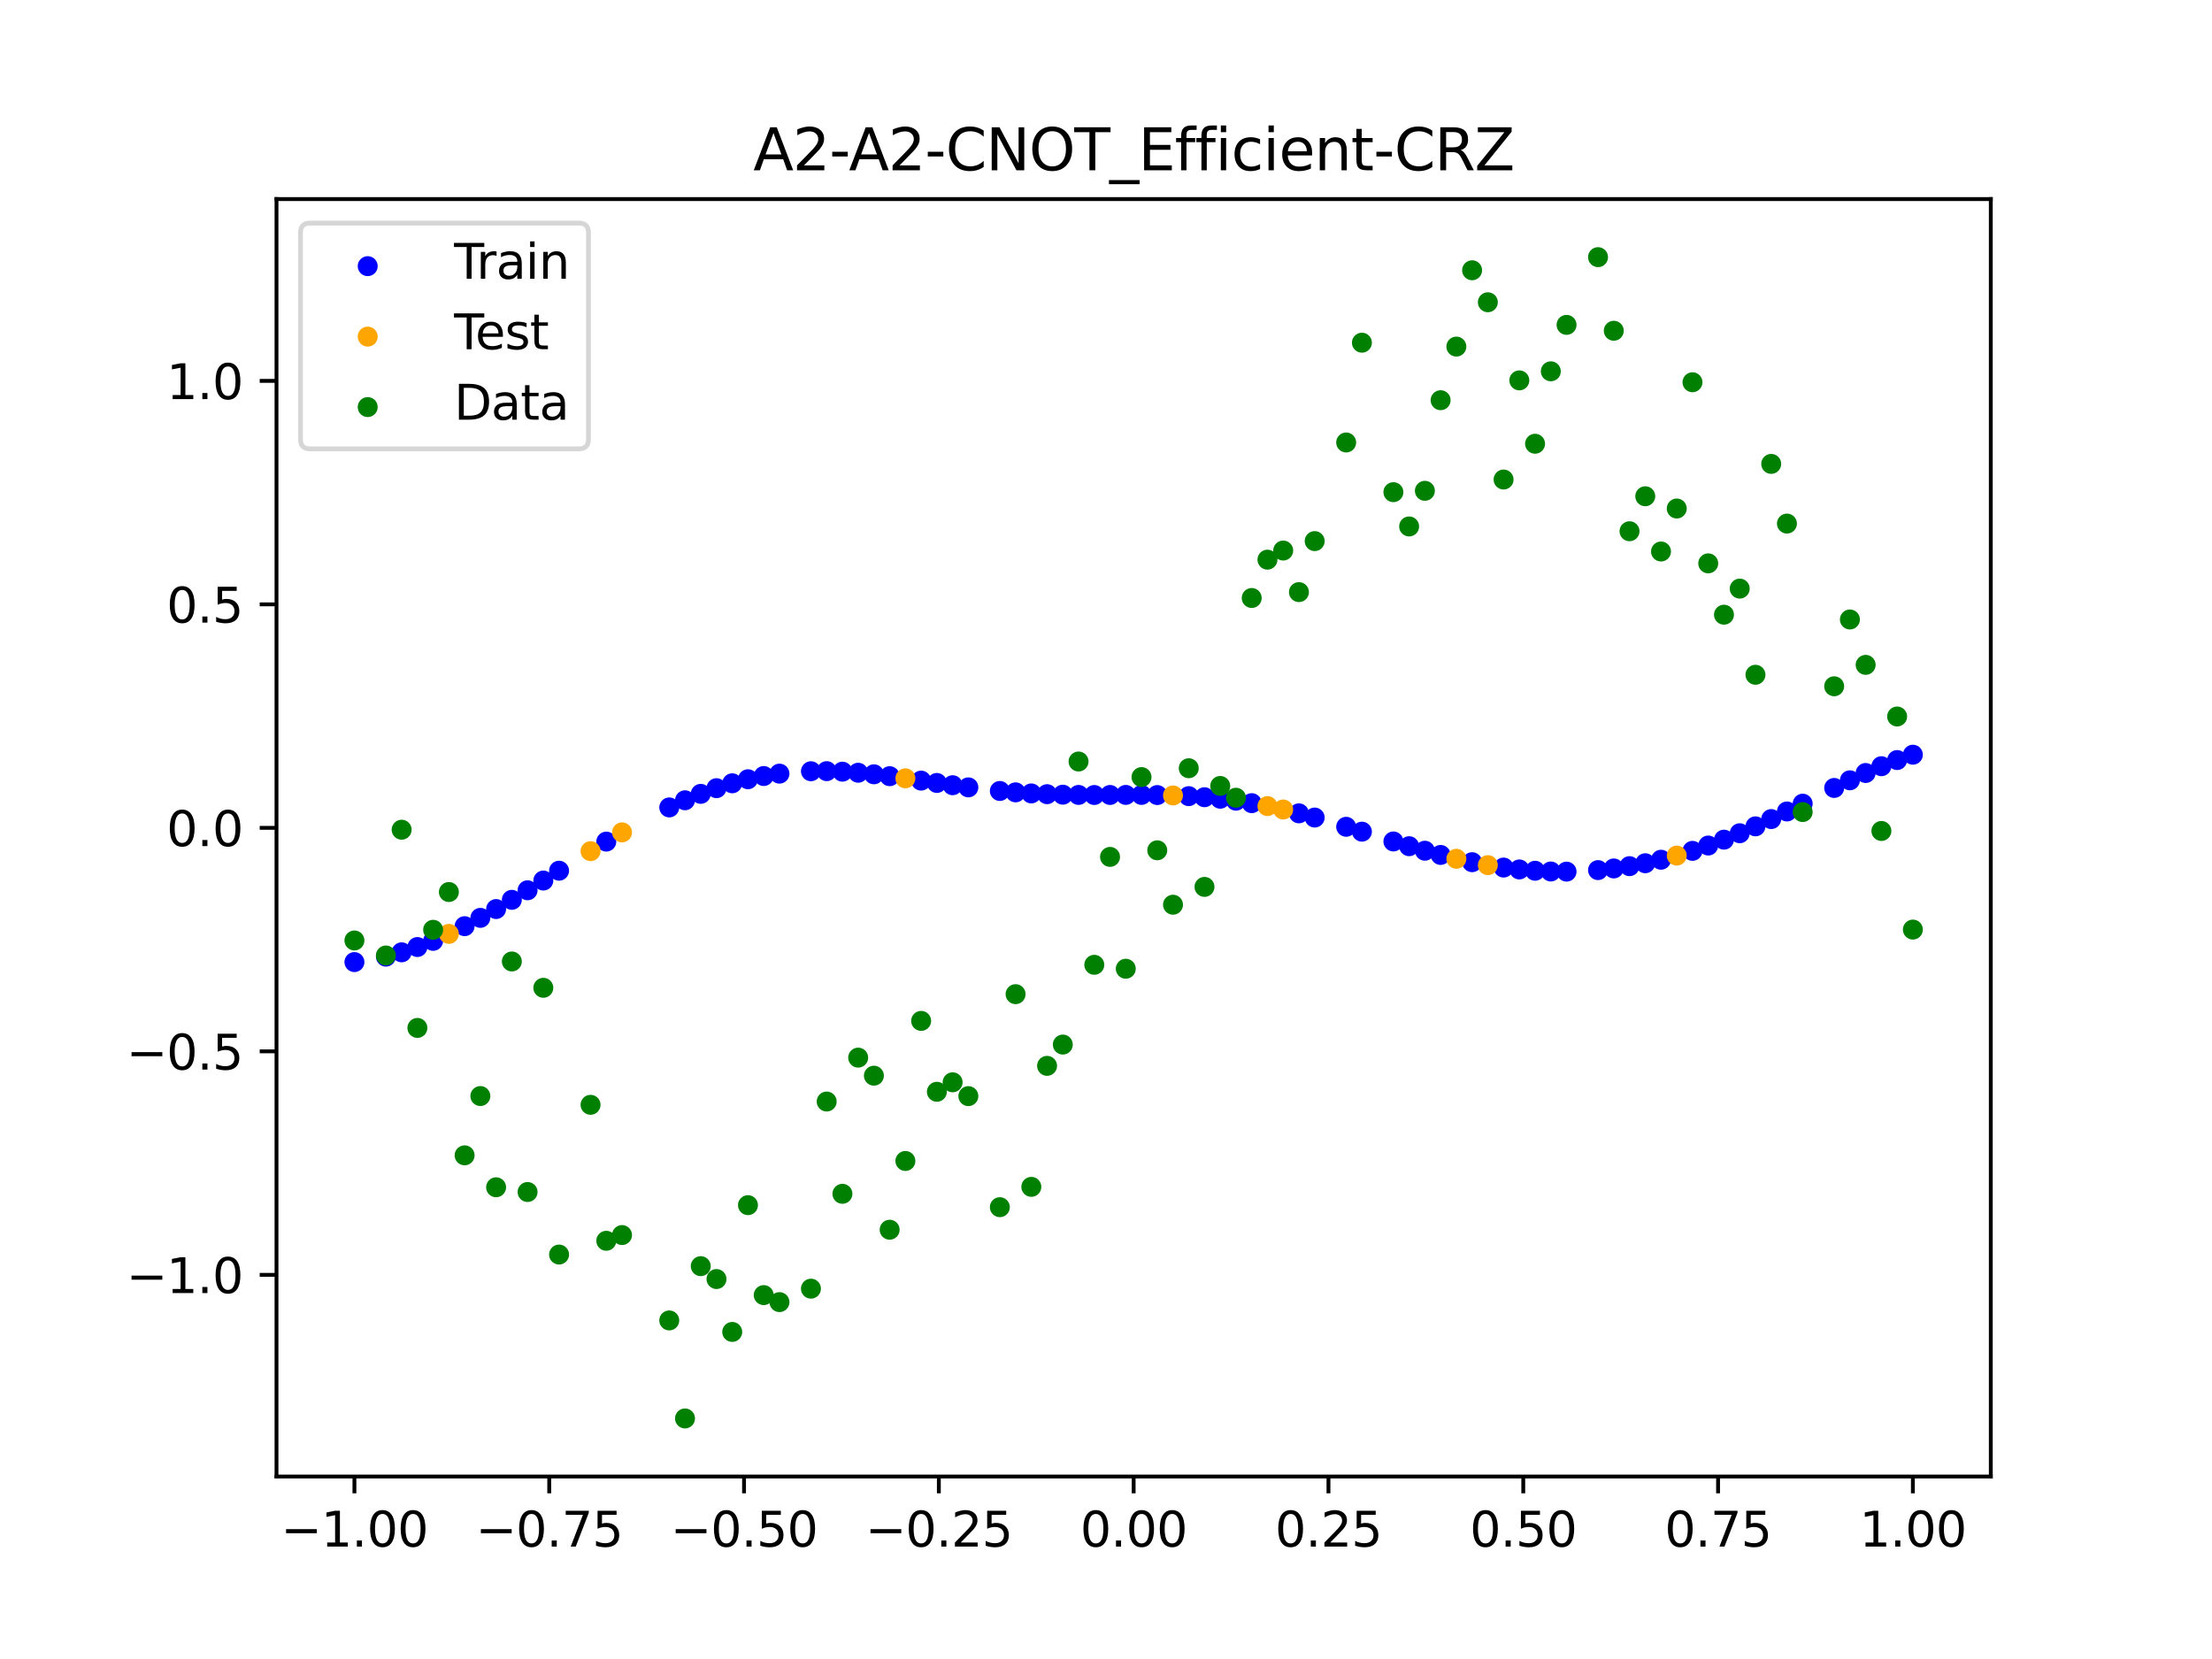 <?xml version="1.0" encoding="utf-8" standalone="no"?>
<!DOCTYPE svg PUBLIC "-//W3C//DTD SVG 1.1//EN"
  "http://www.w3.org/Graphics/SVG/1.1/DTD/svg11.dtd">
<svg xmlns:xlink="http://www.w3.org/1999/xlink" width="460.8pt" height="345.6pt" viewBox="0 0 460.8 345.6" xmlns="http://www.w3.org/2000/svg" version="1.1">
 <defs>
  <style type="text/css">*{stroke-linejoin: round; stroke-linecap: butt}</style>
 </defs>
 <g id="figure_1">
  <g id="patch_1">
   <path d="M 0 345.6 
L 460.8 345.6 
L 460.8 0 
L 0 0 
z
" style="fill: #ffffff"/>
  </g>
  <g id="axes_1">
   <g id="patch_2">
    <path d="M 57.6 307.584 
L 414.72 307.584 
L 414.72 41.472 
L 57.6 41.472 
z
" style="fill: #ffffff"/>
   </g>
   <g id="PathCollection_1">
    <defs>
     <path id="m80f5b56206" d="M 0 1.581 
C 0.419 1.581 0.822 1.415 1.118 1.118 
C 1.415 0.822 1.581 0.419 1.581 0 
C 1.581 -0.419 1.415 -0.822 1.118 -1.118 
C 0.822 -1.415 0.419 -1.581 0 -1.581 
C -0.419 -1.581 -0.822 -1.415 -1.118 -1.118 
C -1.415 -0.822 -1.581 -0.419 -1.581 0 
C -1.581 0.419 -1.415 0.822 -1.118 1.118 
C -0.822 1.415 -0.419 1.581 0 1.581 
z
" style="stroke: #0000ff"/>
    </defs>
    <g clip-path="url(#p251b20e7b2)">
     <use xlink:href="#m80f5b56206" x="178.772" y="160.979" style="fill: #0000ff; stroke: #0000ff"/>
     <use xlink:href="#m80f5b56206" x="234.52" y="165.594" style="fill: #0000ff; stroke: #0000ff"/>
     <use xlink:href="#m80f5b56206" x="142.699" y="166.714" style="fill: #0000ff; stroke: #0000ff"/>
     <use xlink:href="#m80f5b56206" x="336.18" y="180.912" style="fill: #0000ff; stroke: #0000ff"/>
     <use xlink:href="#m80f5b56206" x="198.448" y="163.577" style="fill: #0000ff; stroke: #0000ff"/>
     <use xlink:href="#m80f5b56206" x="80.391" y="199.283" style="fill: #0000ff; stroke: #0000ff"/>
     <use xlink:href="#m80f5b56206" x="382.091" y="164.145" style="fill: #0000ff; stroke: #0000ff"/>
     <use xlink:href="#m80f5b56206" x="391.929" y="159.615" style="fill: #0000ff; stroke: #0000ff"/>
     <use xlink:href="#m80f5b56206" x="106.626" y="187.449" style="fill: #0000ff; stroke: #0000ff"/>
     <use xlink:href="#m80f5b56206" x="300.107" y="178.099" style="fill: #0000ff; stroke: #0000ff"/>
     <use xlink:href="#m80f5b56206" x="159.096" y="161.661" style="fill: #0000ff; stroke: #0000ff"/>
     <use xlink:href="#m80f5b56206" x="368.973" y="170.628" style="fill: #0000ff; stroke: #0000ff"/>
     <use xlink:href="#m80f5b56206" x="319.783" y="181.395" style="fill: #0000ff; stroke: #0000ff"/>
     <use xlink:href="#m80f5b56206" x="113.185" y="183.434" style="fill: #0000ff; stroke: #0000ff"/>
     <use xlink:href="#m80f5b56206" x="398.487" y="157.219" style="fill: #0000ff; stroke: #0000ff"/>
     <use xlink:href="#m80f5b56206" x="155.816" y="162.331" style="fill: #0000ff; stroke: #0000ff"/>
     <use xlink:href="#m80f5b56206" x="355.856" y="176.141" style="fill: #0000ff; stroke: #0000ff"/>
     <use xlink:href="#m80f5b56206" x="211.565" y="165.061" style="fill: #0000ff; stroke: #0000ff"/>
     <use xlink:href="#m80f5b56206" x="126.302" y="175.323" style="fill: #0000ff; stroke: #0000ff"/>
     <use xlink:href="#m80f5b56206" x="254.196" y="166.389" style="fill: #0000ff; stroke: #0000ff"/>
     <use xlink:href="#m80f5b56206" x="270.593" y="169.433" style="fill: #0000ff; stroke: #0000ff"/>
     <use xlink:href="#m80f5b56206" x="346.018" y="179.098" style="fill: #0000ff; stroke: #0000ff"/>
     <use xlink:href="#m80f5b56206" x="290.269" y="175.293" style="fill: #0000ff; stroke: #0000ff"/>
     <use xlink:href="#m80f5b56206" x="339.459" y="180.436" style="fill: #0000ff; stroke: #0000ff"/>
     <use xlink:href="#m80f5b56206" x="241.079" y="165.626" style="fill: #0000ff; stroke: #0000ff"/>
     <use xlink:href="#m80f5b56206" x="208.286" y="164.774" style="fill: #0000ff; stroke: #0000ff"/>
     <use xlink:href="#m80f5b56206" x="195.168" y="163.103" style="fill: #0000ff; stroke: #0000ff"/>
     <use xlink:href="#m80f5b56206" x="273.872" y="170.309" style="fill: #0000ff; stroke: #0000ff"/>
     <use xlink:href="#m80f5b56206" x="306.666" y="179.612" style="fill: #0000ff; stroke: #0000ff"/>
     <use xlink:href="#m80f5b56206" x="362.415" y="173.579" style="fill: #0000ff; stroke: #0000ff"/>
     <use xlink:href="#m80f5b56206" x="172.213" y="160.643" style="fill: #0000ff; stroke: #0000ff"/>
     <use xlink:href="#m80f5b56206" x="109.905" y="185.462" style="fill: #0000ff; stroke: #0000ff"/>
     <use xlink:href="#m80f5b56206" x="326.342" y="181.577" style="fill: #0000ff; stroke: #0000ff"/>
     <use xlink:href="#m80f5b56206" x="185.33" y="161.695" style="fill: #0000ff; stroke: #0000ff"/>
     <use xlink:href="#m80f5b56206" x="86.95" y="197.284" style="fill: #0000ff; stroke: #0000ff"/>
     <use xlink:href="#m80f5b56206" x="182.051" y="161.3" style="fill: #0000ff; stroke: #0000ff"/>
     <use xlink:href="#m80f5b56206" x="214.844" y="165.284" style="fill: #0000ff; stroke: #0000ff"/>
     <use xlink:href="#m80f5b56206" x="385.37" y="162.552" style="fill: #0000ff; stroke: #0000ff"/>
     <use xlink:href="#m80f5b56206" x="280.431" y="172.236" style="fill: #0000ff; stroke: #0000ff"/>
     <use xlink:href="#m80f5b56206" x="73.833" y="200.418" style="fill: #0000ff; stroke: #0000ff"/>
     <use xlink:href="#m80f5b56206" x="90.229" y="195.997" style="fill: #0000ff; stroke: #0000ff"/>
     <use xlink:href="#m80f5b56206" x="316.504" y="181.122" style="fill: #0000ff; stroke: #0000ff"/>
     <use xlink:href="#m80f5b56206" x="83.671" y="198.385" style="fill: #0000ff; stroke: #0000ff"/>
     <use xlink:href="#m80f5b56206" x="227.962" y="165.613" style="fill: #0000ff; stroke: #0000ff"/>
     <use xlink:href="#m80f5b56206" x="342.739" y="179.831" style="fill: #0000ff; stroke: #0000ff"/>
     <use xlink:href="#m80f5b56206" x="313.224" y="180.73" style="fill: #0000ff; stroke: #0000ff"/>
     <use xlink:href="#m80f5b56206" x="221.403" y="165.545" style="fill: #0000ff; stroke: #0000ff"/>
     <use xlink:href="#m80f5b56206" x="293.548" y="176.28" style="fill: #0000ff; stroke: #0000ff"/>
     <use xlink:href="#m80f5b56206" x="247.638" y="165.852" style="fill: #0000ff; stroke: #0000ff"/>
     <use xlink:href="#m80f5b56206" x="139.42" y="168.202" style="fill: #0000ff; stroke: #0000ff"/>
     <use xlink:href="#m80f5b56206" x="96.788" y="192.94" style="fill: #0000ff; stroke: #0000ff"/>
     <use xlink:href="#m80f5b56206" x="201.727" y="164.023" style="fill: #0000ff; stroke: #0000ff"/>
     <use xlink:href="#m80f5b56206" x="152.537" y="163.175" style="fill: #0000ff; stroke: #0000ff"/>
     <use xlink:href="#m80f5b56206" x="323.062" y="181.548" style="fill: #0000ff; stroke: #0000ff"/>
     <use xlink:href="#m80f5b56206" x="168.934" y="160.665" style="fill: #0000ff; stroke: #0000ff"/>
     <use xlink:href="#m80f5b56206" x="231.241" y="165.606" style="fill: #0000ff; stroke: #0000ff"/>
     <use xlink:href="#m80f5b56206" x="257.476" y="166.8" style="fill: #0000ff; stroke: #0000ff"/>
     <use xlink:href="#m80f5b56206" x="296.828" y="177.221" style="fill: #0000ff; stroke: #0000ff"/>
     <use xlink:href="#m80f5b56206" x="250.917" y="166.076" style="fill: #0000ff; stroke: #0000ff"/>
     <use xlink:href="#m80f5b56206" x="100.067" y="191.209" style="fill: #0000ff; stroke: #0000ff"/>
     <use xlink:href="#m80f5b56206" x="283.71" y="173.252" style="fill: #0000ff; stroke: #0000ff"/>
     <use xlink:href="#m80f5b56206" x="103.347" y="189.372" style="fill: #0000ff; stroke: #0000ff"/>
     <use xlink:href="#m80f5b56206" x="224.682" y="165.597" style="fill: #0000ff; stroke: #0000ff"/>
     <use xlink:href="#m80f5b56206" x="116.464" y="181.384" style="fill: #0000ff; stroke: #0000ff"/>
     <use xlink:href="#m80f5b56206" x="365.694" y="172.145" style="fill: #0000ff; stroke: #0000ff"/>
     <use xlink:href="#m80f5b56206" x="191.889" y="162.618" style="fill: #0000ff; stroke: #0000ff"/>
     <use xlink:href="#m80f5b56206" x="332.9" y="181.26" style="fill: #0000ff; stroke: #0000ff"/>
     <use xlink:href="#m80f5b56206" x="352.577" y="177.251" style="fill: #0000ff; stroke: #0000ff"/>
     <use xlink:href="#m80f5b56206" x="237.8" y="165.595" style="fill: #0000ff; stroke: #0000ff"/>
     <use xlink:href="#m80f5b56206" x="218.124" y="165.443" style="fill: #0000ff; stroke: #0000ff"/>
     <use xlink:href="#m80f5b56206" x="175.492" y="160.754" style="fill: #0000ff; stroke: #0000ff"/>
     <use xlink:href="#m80f5b56206" x="375.532" y="167.421" style="fill: #0000ff; stroke: #0000ff"/>
     <use xlink:href="#m80f5b56206" x="388.649" y="161.031" style="fill: #0000ff; stroke: #0000ff"/>
     <use xlink:href="#m80f5b56206" x="372.253" y="169.046" style="fill: #0000ff; stroke: #0000ff"/>
     <use xlink:href="#m80f5b56206" x="395.208" y="158.334" style="fill: #0000ff; stroke: #0000ff"/>
     <use xlink:href="#m80f5b56206" x="359.135" y="174.915" style="fill: #0000ff; stroke: #0000ff"/>
     <use xlink:href="#m80f5b56206" x="149.258" y="164.191" style="fill: #0000ff; stroke: #0000ff"/>
     <use xlink:href="#m80f5b56206" x="162.375" y="161.164" style="fill: #0000ff; stroke: #0000ff"/>
     <use xlink:href="#m80f5b56206" x="145.978" y="165.374" style="fill: #0000ff; stroke: #0000ff"/>
     <use xlink:href="#m80f5b56206" x="260.755" y="167.312" style="fill: #0000ff; stroke: #0000ff"/>
    </g>
   </g>
   <g id="PathCollection_2">
    <defs>
     <path id="m65ca7b6d36" d="M 0 1.581 
C 0.419 1.581 0.822 1.415 1.118 1.118 
C 1.415 0.822 1.581 0.419 1.581 0 
C 1.581 -0.419 1.415 -0.822 1.118 -1.118 
C 0.822 -1.415 0.419 -1.581 0 -1.581 
C -0.419 -1.581 -0.822 -1.415 -1.118 -1.118 
C -1.415 -0.822 -1.581 -0.419 -1.581 0 
C -1.581 0.419 -1.415 0.822 -1.118 1.118 
C -0.822 1.415 -0.419 1.581 0 1.581 
z
" style="stroke: #ffa500"/>
    </defs>
    <g clip-path="url(#p251b20e7b2)">
     <use xlink:href="#m65ca7b6d36" x="303.386" y="178.9" style="fill: #ffa500; stroke: #ffa500"/>
     <use xlink:href="#m65ca7b6d36" x="309.945" y="180.225" style="fill: #ffa500; stroke: #ffa500"/>
     <use xlink:href="#m65ca7b6d36" x="349.297" y="178.238" style="fill: #ffa500; stroke: #ffa500"/>
     <use xlink:href="#m65ca7b6d36" x="129.581" y="173.402" style="fill: #ffa500; stroke: #ffa500"/>
     <use xlink:href="#m65ca7b6d36" x="264.034" y="167.924" style="fill: #ffa500; stroke: #ffa500"/>
     <use xlink:href="#m65ca7b6d36" x="267.314" y="168.634" style="fill: #ffa500; stroke: #ffa500"/>
     <use xlink:href="#m65ca7b6d36" x="123.023" y="177.308" style="fill: #ffa500; stroke: #ffa500"/>
     <use xlink:href="#m65ca7b6d36" x="244.358" y="165.707" style="fill: #ffa500; stroke: #ffa500"/>
     <use xlink:href="#m65ca7b6d36" x="188.61" y="162.141" style="fill: #ffa500; stroke: #ffa500"/>
     <use xlink:href="#m65ca7b6d36" x="93.509" y="194.543" style="fill: #ffa500; stroke: #ffa500"/>
    </g>
   </g>
   <g id="PathCollection_3">
    <defs>
     <path id="m284f84d72f" d="M 0 1.581 
C 0.419 1.581 0.822 1.415 1.118 1.118 
C 1.415 0.822 1.581 0.419 1.581 0 
C 1.581 -0.419 1.415 -0.822 1.118 -1.118 
C 0.822 -1.415 0.419 -1.581 0 -1.581 
C -0.419 -1.581 -0.822 -1.415 -1.118 -1.118 
C -1.415 -0.822 -1.581 -0.419 -1.581 0 
C -1.581 0.419 -1.415 0.822 -1.118 1.118 
C -0.822 1.415 -0.419 1.581 0 1.581 
z
" style="stroke: #008000"/>
    </defs>
    <g clip-path="url(#p251b20e7b2)">
     <use xlink:href="#m284f84d72f" x="178.772" y="220.323" style="fill: #008000; stroke: #008000"/>
     <use xlink:href="#m284f84d72f" x="234.52" y="201.804" style="fill: #008000; stroke: #008000"/>
     <use xlink:href="#m284f84d72f" x="142.699" y="295.488" style="fill: #008000; stroke: #008000"/>
     <use xlink:href="#m284f84d72f" x="336.18" y="68.903" style="fill: #008000; stroke: #008000"/>
     <use xlink:href="#m284f84d72f" x="198.448" y="225.464" style="fill: #008000; stroke: #008000"/>
     <use xlink:href="#m284f84d72f" x="80.391" y="199.045" style="fill: #008000; stroke: #008000"/>
     <use xlink:href="#m284f84d72f" x="382.091" y="142.966" style="fill: #008000; stroke: #008000"/>
     <use xlink:href="#m284f84d72f" x="391.929" y="173.105" style="fill: #008000; stroke: #008000"/>
     <use xlink:href="#m284f84d72f" x="106.626" y="200.292" style="fill: #008000; stroke: #008000"/>
     <use xlink:href="#m284f84d72f" x="300.107" y="83.37" style="fill: #008000; stroke: #008000"/>
     <use xlink:href="#m284f84d72f" x="159.096" y="269.794" style="fill: #008000; stroke: #008000"/>
     <use xlink:href="#m284f84d72f" x="368.973" y="96.637" style="fill: #008000; stroke: #008000"/>
     <use xlink:href="#m284f84d72f" x="319.783" y="92.44" style="fill: #008000; stroke: #008000"/>
     <use xlink:href="#m284f84d72f" x="113.185" y="205.778" style="fill: #008000; stroke: #008000"/>
     <use xlink:href="#m284f84d72f" x="398.487" y="193.648" style="fill: #008000; stroke: #008000"/>
     <use xlink:href="#m284f84d72f" x="155.816" y="251.055" style="fill: #008000; stroke: #008000"/>
     <use xlink:href="#m284f84d72f" x="355.856" y="117.359" style="fill: #008000; stroke: #008000"/>
     <use xlink:href="#m284f84d72f" x="211.565" y="207.101" style="fill: #008000; stroke: #008000"/>
     <use xlink:href="#m284f84d72f" x="126.302" y="258.48" style="fill: #008000; stroke: #008000"/>
     <use xlink:href="#m284f84d72f" x="254.196" y="163.728" style="fill: #008000; stroke: #008000"/>
     <use xlink:href="#m284f84d72f" x="270.593" y="123.348" style="fill: #008000; stroke: #008000"/>
     <use xlink:href="#m284f84d72f" x="346.018" y="114.889" style="fill: #008000; stroke: #008000"/>
     <use xlink:href="#m284f84d72f" x="290.269" y="102.528" style="fill: #008000; stroke: #008000"/>
     <use xlink:href="#m284f84d72f" x="339.459" y="110.666" style="fill: #008000; stroke: #008000"/>
     <use xlink:href="#m284f84d72f" x="241.079" y="177.133" style="fill: #008000; stroke: #008000"/>
     <use xlink:href="#m284f84d72f" x="208.286" y="251.477" style="fill: #008000; stroke: #008000"/>
     <use xlink:href="#m284f84d72f" x="195.168" y="227.437" style="fill: #008000; stroke: #008000"/>
     <use xlink:href="#m284f84d72f" x="273.872" y="112.721" style="fill: #008000; stroke: #008000"/>
     <use xlink:href="#m284f84d72f" x="306.666" y="56.303" style="fill: #008000; stroke: #008000"/>
     <use xlink:href="#m284f84d72f" x="362.415" y="122.619" style="fill: #008000; stroke: #008000"/>
     <use xlink:href="#m284f84d72f" x="172.213" y="229.472" style="fill: #008000; stroke: #008000"/>
     <use xlink:href="#m284f84d72f" x="109.905" y="248.318" style="fill: #008000; stroke: #008000"/>
     <use xlink:href="#m284f84d72f" x="326.342" y="67.676" style="fill: #008000; stroke: #008000"/>
     <use xlink:href="#m284f84d72f" x="185.33" y="256.174" style="fill: #008000; stroke: #008000"/>
     <use xlink:href="#m284f84d72f" x="86.95" y="214.136" style="fill: #008000; stroke: #008000"/>
     <use xlink:href="#m284f84d72f" x="182.051" y="224.084" style="fill: #008000; stroke: #008000"/>
     <use xlink:href="#m284f84d72f" x="214.844" y="247.244" style="fill: #008000; stroke: #008000"/>
     <use xlink:href="#m284f84d72f" x="385.37" y="129.05" style="fill: #008000; stroke: #008000"/>
     <use xlink:href="#m284f84d72f" x="280.431" y="92.177" style="fill: #008000; stroke: #008000"/>
     <use xlink:href="#m284f84d72f" x="73.833" y="195.919" style="fill: #008000; stroke: #008000"/>
     <use xlink:href="#m284f84d72f" x="90.229" y="193.694" style="fill: #008000; stroke: #008000"/>
     <use xlink:href="#m284f84d72f" x="316.504" y="79.238" style="fill: #008000; stroke: #008000"/>
     <use xlink:href="#m284f84d72f" x="83.671" y="172.844" style="fill: #008000; stroke: #008000"/>
     <use xlink:href="#m284f84d72f" x="227.962" y="200.985" style="fill: #008000; stroke: #008000"/>
     <use xlink:href="#m284f84d72f" x="342.739" y="103.379" style="fill: #008000; stroke: #008000"/>
     <use xlink:href="#m284f84d72f" x="313.224" y="99.894" style="fill: #008000; stroke: #008000"/>
     <use xlink:href="#m284f84d72f" x="221.403" y="217.604" style="fill: #008000; stroke: #008000"/>
     <use xlink:href="#m284f84d72f" x="293.548" y="109.667" style="fill: #008000; stroke: #008000"/>
     <use xlink:href="#m284f84d72f" x="247.638" y="160.036" style="fill: #008000; stroke: #008000"/>
     <use xlink:href="#m284f84d72f" x="139.42" y="275.069" style="fill: #008000; stroke: #008000"/>
     <use xlink:href="#m284f84d72f" x="96.788" y="240.675" style="fill: #008000; stroke: #008000"/>
     <use xlink:href="#m284f84d72f" x="201.727" y="228.344" style="fill: #008000; stroke: #008000"/>
     <use xlink:href="#m284f84d72f" x="152.537" y="277.466" style="fill: #008000; stroke: #008000"/>
     <use xlink:href="#m284f84d72f" x="323.062" y="77.352" style="fill: #008000; stroke: #008000"/>
     <use xlink:href="#m284f84d72f" x="168.934" y="268.453" style="fill: #008000; stroke: #008000"/>
     <use xlink:href="#m284f84d72f" x="231.241" y="178.506" style="fill: #008000; stroke: #008000"/>
     <use xlink:href="#m284f84d72f" x="257.476" y="166.181" style="fill: #008000; stroke: #008000"/>
     <use xlink:href="#m284f84d72f" x="296.828" y="102.245" style="fill: #008000; stroke: #008000"/>
     <use xlink:href="#m284f84d72f" x="250.917" y="184.756" style="fill: #008000; stroke: #008000"/>
     <use xlink:href="#m284f84d72f" x="100.067" y="228.327" style="fill: #008000; stroke: #008000"/>
     <use xlink:href="#m284f84d72f" x="283.71" y="71.389" style="fill: #008000; stroke: #008000"/>
     <use xlink:href="#m284f84d72f" x="103.347" y="247.332" style="fill: #008000; stroke: #008000"/>
     <use xlink:href="#m284f84d72f" x="224.682" y="158.638" style="fill: #008000; stroke: #008000"/>
     <use xlink:href="#m284f84d72f" x="116.464" y="261.345" style="fill: #008000; stroke: #008000"/>
     <use xlink:href="#m284f84d72f" x="365.694" y="140.566" style="fill: #008000; stroke: #008000"/>
     <use xlink:href="#m284f84d72f" x="191.889" y="212.67" style="fill: #008000; stroke: #008000"/>
     <use xlink:href="#m284f84d72f" x="332.9" y="53.568" style="fill: #008000; stroke: #008000"/>
     <use xlink:href="#m284f84d72f" x="352.577" y="79.631" style="fill: #008000; stroke: #008000"/>
     <use xlink:href="#m284f84d72f" x="237.8" y="161.882" style="fill: #008000; stroke: #008000"/>
     <use xlink:href="#m284f84d72f" x="218.124" y="222.035" style="fill: #008000; stroke: #008000"/>
     <use xlink:href="#m284f84d72f" x="175.492" y="248.692" style="fill: #008000; stroke: #008000"/>
     <use xlink:href="#m284f84d72f" x="375.532" y="169.168" style="fill: #008000; stroke: #008000"/>
     <use xlink:href="#m284f84d72f" x="388.649" y="138.503" style="fill: #008000; stroke: #008000"/>
     <use xlink:href="#m284f84d72f" x="372.253" y="109.071" style="fill: #008000; stroke: #008000"/>
     <use xlink:href="#m284f84d72f" x="395.208" y="149.26" style="fill: #008000; stroke: #008000"/>
     <use xlink:href="#m284f84d72f" x="359.135" y="128.053" style="fill: #008000; stroke: #008000"/>
     <use xlink:href="#m284f84d72f" x="149.258" y="266.448" style="fill: #008000; stroke: #008000"/>
     <use xlink:href="#m284f84d72f" x="162.375" y="271.254" style="fill: #008000; stroke: #008000"/>
     <use xlink:href="#m284f84d72f" x="145.978" y="263.762" style="fill: #008000; stroke: #008000"/>
     <use xlink:href="#m284f84d72f" x="260.755" y="124.573" style="fill: #008000; stroke: #008000"/>
    </g>
   </g>
   <g id="PathCollection_4">
    <g clip-path="url(#p251b20e7b2)">
     <use xlink:href="#m284f84d72f" x="303.386" y="72.202" style="fill: #008000; stroke: #008000"/>
     <use xlink:href="#m284f84d72f" x="309.945" y="62.968" style="fill: #008000; stroke: #008000"/>
     <use xlink:href="#m284f84d72f" x="349.297" y="105.934" style="fill: #008000; stroke: #008000"/>
     <use xlink:href="#m284f84d72f" x="129.581" y="257.284" style="fill: #008000; stroke: #008000"/>
     <use xlink:href="#m284f84d72f" x="264.034" y="116.589" style="fill: #008000; stroke: #008000"/>
     <use xlink:href="#m284f84d72f" x="267.314" y="114.688" style="fill: #008000; stroke: #008000"/>
     <use xlink:href="#m284f84d72f" x="123.023" y="230.152" style="fill: #008000; stroke: #008000"/>
     <use xlink:href="#m284f84d72f" x="244.358" y="188.47" style="fill: #008000; stroke: #008000"/>
     <use xlink:href="#m284f84d72f" x="188.61" y="241.853" style="fill: #008000; stroke: #008000"/>
     <use xlink:href="#m284f84d72f" x="93.509" y="185.824" style="fill: #008000; stroke: #008000"/>
    </g>
   </g>
   <g id="matplotlib.axis_1">
    <g id="xtick_1">
     <g id="line2d_1">
      <defs>
       <path id="m1110c51123" d="M 0 0 
L 0 3.5 
" style="stroke: #000000; stroke-width: 0.8"/>
      </defs>
      <g>
       <use xlink:href="#m1110c51123" x="73.833" y="307.584" style="stroke: #000000; stroke-width: 0.8"/>
      </g>
     </g>
     <g id="text_1">
      <!-- −1.00 -->
      <g transform="translate(58.51 322.182) scale(0.1 -0.1)">
       <defs>
        <path id="DejaVuSans-2212" d="M 678 2272 
L 4684 2272 
L 4684 1741 
L 678 1741 
L 678 2272 
z
" transform="scale(0.016)"/>
        <path id="DejaVuSans-31" d="M 794 531 
L 1825 531 
L 1825 4091 
L 703 3866 
L 703 4441 
L 1819 4666 
L 2450 4666 
L 2450 531 
L 3481 531 
L 3481 0 
L 794 0 
L 794 531 
z
" transform="scale(0.016)"/>
        <path id="DejaVuSans-2e" d="M 684 794 
L 1344 794 
L 1344 0 
L 684 0 
L 684 794 
z
" transform="scale(0.016)"/>
        <path id="DejaVuSans-30" d="M 2034 4250 
Q 1547 4250 1301 3770 
Q 1056 3291 1056 2328 
Q 1056 1369 1301 889 
Q 1547 409 2034 409 
Q 2525 409 2770 889 
Q 3016 1369 3016 2328 
Q 3016 3291 2770 3770 
Q 2525 4250 2034 4250 
z
M 2034 4750 
Q 2819 4750 3233 4129 
Q 3647 3509 3647 2328 
Q 3647 1150 3233 529 
Q 2819 -91 2034 -91 
Q 1250 -91 836 529 
Q 422 1150 422 2328 
Q 422 3509 836 4129 
Q 1250 4750 2034 4750 
z
" transform="scale(0.016)"/>
       </defs>
       <use xlink:href="#DejaVuSans-2212"/>
       <use xlink:href="#DejaVuSans-31" x="83.789"/>
       <use xlink:href="#DejaVuSans-2e" x="147.412"/>
       <use xlink:href="#DejaVuSans-30" x="179.199"/>
       <use xlink:href="#DejaVuSans-30" x="242.822"/>
      </g>
     </g>
    </g>
    <g id="xtick_2">
     <g id="line2d_2">
      <g>
       <use xlink:href="#m1110c51123" x="114.415" y="307.584" style="stroke: #000000; stroke-width: 0.8"/>
      </g>
     </g>
     <g id="text_2">
      <!-- −0.75 -->
      <g transform="translate(99.092 322.182) scale(0.1 -0.1)">
       <defs>
        <path id="DejaVuSans-37" d="M 525 4666 
L 3525 4666 
L 3525 4397 
L 1831 0 
L 1172 0 
L 2766 4134 
L 525 4134 
L 525 4666 
z
" transform="scale(0.016)"/>
        <path id="DejaVuSans-35" d="M 691 4666 
L 3169 4666 
L 3169 4134 
L 1269 4134 
L 1269 2991 
Q 1406 3038 1543 3061 
Q 1681 3084 1819 3084 
Q 2600 3084 3056 2656 
Q 3513 2228 3513 1497 
Q 3513 744 3044 326 
Q 2575 -91 1722 -91 
Q 1428 -91 1123 -41 
Q 819 9 494 109 
L 494 744 
Q 775 591 1075 516 
Q 1375 441 1709 441 
Q 2250 441 2565 725 
Q 2881 1009 2881 1497 
Q 2881 1984 2565 2268 
Q 2250 2553 1709 2553 
Q 1456 2553 1204 2497 
Q 953 2441 691 2322 
L 691 4666 
z
" transform="scale(0.016)"/>
       </defs>
       <use xlink:href="#DejaVuSans-2212"/>
       <use xlink:href="#DejaVuSans-30" x="83.789"/>
       <use xlink:href="#DejaVuSans-2e" x="147.412"/>
       <use xlink:href="#DejaVuSans-37" x="179.199"/>
       <use xlink:href="#DejaVuSans-35" x="242.822"/>
      </g>
     </g>
    </g>
    <g id="xtick_3">
     <g id="line2d_3">
      <g>
       <use xlink:href="#m1110c51123" x="154.996" y="307.584" style="stroke: #000000; stroke-width: 0.8"/>
      </g>
     </g>
     <g id="text_3">
      <!-- −0.50 -->
      <g transform="translate(139.674 322.182) scale(0.1 -0.1)">
       <use xlink:href="#DejaVuSans-2212"/>
       <use xlink:href="#DejaVuSans-30" x="83.789"/>
       <use xlink:href="#DejaVuSans-2e" x="147.412"/>
       <use xlink:href="#DejaVuSans-35" x="179.199"/>
       <use xlink:href="#DejaVuSans-30" x="242.822"/>
      </g>
     </g>
    </g>
    <g id="xtick_4">
     <g id="line2d_4">
      <g>
       <use xlink:href="#m1110c51123" x="195.578" y="307.584" style="stroke: #000000; stroke-width: 0.8"/>
      </g>
     </g>
     <g id="text_4">
      <!-- −0.25 -->
      <g transform="translate(180.256 322.182) scale(0.1 -0.1)">
       <defs>
        <path id="DejaVuSans-32" d="M 1228 531 
L 3431 531 
L 3431 0 
L 469 0 
L 469 531 
Q 828 903 1448 1529 
Q 2069 2156 2228 2338 
Q 2531 2678 2651 2914 
Q 2772 3150 2772 3378 
Q 2772 3750 2511 3984 
Q 2250 4219 1831 4219 
Q 1534 4219 1204 4116 
Q 875 4013 500 3803 
L 500 4441 
Q 881 4594 1212 4672 
Q 1544 4750 1819 4750 
Q 2544 4750 2975 4387 
Q 3406 4025 3406 3419 
Q 3406 3131 3298 2873 
Q 3191 2616 2906 2266 
Q 2828 2175 2409 1742 
Q 1991 1309 1228 531 
z
" transform="scale(0.016)"/>
       </defs>
       <use xlink:href="#DejaVuSans-2212"/>
       <use xlink:href="#DejaVuSans-30" x="83.789"/>
       <use xlink:href="#DejaVuSans-2e" x="147.412"/>
       <use xlink:href="#DejaVuSans-32" x="179.199"/>
       <use xlink:href="#DejaVuSans-35" x="242.822"/>
      </g>
     </g>
    </g>
    <g id="xtick_5">
     <g id="line2d_5">
      <g>
       <use xlink:href="#m1110c51123" x="236.16" y="307.584" style="stroke: #000000; stroke-width: 0.8"/>
      </g>
     </g>
     <g id="text_5">
      <!-- 0.00 -->
      <g transform="translate(225.027 322.182) scale(0.1 -0.1)">
       <use xlink:href="#DejaVuSans-30"/>
       <use xlink:href="#DejaVuSans-2e" x="63.623"/>
       <use xlink:href="#DejaVuSans-30" x="95.41"/>
       <use xlink:href="#DejaVuSans-30" x="159.033"/>
      </g>
     </g>
    </g>
    <g id="xtick_6">
     <g id="line2d_6">
      <g>
       <use xlink:href="#m1110c51123" x="276.742" y="307.584" style="stroke: #000000; stroke-width: 0.8"/>
      </g>
     </g>
     <g id="text_6">
      <!-- 0.25 -->
      <g transform="translate(265.609 322.182) scale(0.1 -0.1)">
       <use xlink:href="#DejaVuSans-30"/>
       <use xlink:href="#DejaVuSans-2e" x="63.623"/>
       <use xlink:href="#DejaVuSans-32" x="95.41"/>
       <use xlink:href="#DejaVuSans-35" x="159.033"/>
      </g>
     </g>
    </g>
    <g id="xtick_7">
     <g id="line2d_7">
      <g>
       <use xlink:href="#m1110c51123" x="317.324" y="307.584" style="stroke: #000000; stroke-width: 0.8"/>
      </g>
     </g>
     <g id="text_7">
      <!-- 0.50 -->
      <g transform="translate(306.191 322.182) scale(0.1 -0.1)">
       <use xlink:href="#DejaVuSans-30"/>
       <use xlink:href="#DejaVuSans-2e" x="63.623"/>
       <use xlink:href="#DejaVuSans-35" x="95.41"/>
       <use xlink:href="#DejaVuSans-30" x="159.033"/>
      </g>
     </g>
    </g>
    <g id="xtick_8">
     <g id="line2d_8">
      <g>
       <use xlink:href="#m1110c51123" x="357.905" y="307.584" style="stroke: #000000; stroke-width: 0.8"/>
      </g>
     </g>
     <g id="text_8">
      <!-- 0.75 -->
      <g transform="translate(346.773 322.182) scale(0.1 -0.1)">
       <use xlink:href="#DejaVuSans-30"/>
       <use xlink:href="#DejaVuSans-2e" x="63.623"/>
       <use xlink:href="#DejaVuSans-37" x="95.41"/>
       <use xlink:href="#DejaVuSans-35" x="159.033"/>
      </g>
     </g>
    </g>
    <g id="xtick_9">
     <g id="line2d_9">
      <g>
       <use xlink:href="#m1110c51123" x="398.487" y="307.584" style="stroke: #000000; stroke-width: 0.8"/>
      </g>
     </g>
     <g id="text_9">
      <!-- 1.00 -->
      <g transform="translate(387.354 322.182) scale(0.1 -0.1)">
       <use xlink:href="#DejaVuSans-31"/>
       <use xlink:href="#DejaVuSans-2e" x="63.623"/>
       <use xlink:href="#DejaVuSans-30" x="95.41"/>
       <use xlink:href="#DejaVuSans-30" x="159.033"/>
      </g>
     </g>
    </g>
   </g>
   <g id="matplotlib.axis_2">
    <g id="ytick_1">
     <g id="line2d_10">
      <defs>
       <path id="m2897c749b4" d="M 0 0 
L -3.5 0 
" style="stroke: #000000; stroke-width: 0.8"/>
      </defs>
      <g>
       <use xlink:href="#m2897c749b4" x="57.6" y="265.57" style="stroke: #000000; stroke-width: 0.8"/>
      </g>
     </g>
     <g id="text_10">
      <!-- −1.0 -->
      <g transform="translate(26.317 269.37) scale(0.1 -0.1)">
       <use xlink:href="#DejaVuSans-2212"/>
       <use xlink:href="#DejaVuSans-31" x="83.789"/>
       <use xlink:href="#DejaVuSans-2e" x="147.412"/>
       <use xlink:href="#DejaVuSans-30" x="179.199"/>
      </g>
     </g>
    </g>
    <g id="ytick_2">
     <g id="line2d_11">
      <g>
       <use xlink:href="#m2897c749b4" x="57.6" y="219.014" style="stroke: #000000; stroke-width: 0.8"/>
      </g>
     </g>
     <g id="text_11">
      <!-- −0.5 -->
      <g transform="translate(26.317 222.813) scale(0.1 -0.1)">
       <use xlink:href="#DejaVuSans-2212"/>
       <use xlink:href="#DejaVuSans-30" x="83.789"/>
       <use xlink:href="#DejaVuSans-2e" x="147.412"/>
       <use xlink:href="#DejaVuSans-35" x="179.199"/>
      </g>
     </g>
    </g>
    <g id="ytick_3">
     <g id="line2d_12">
      <g>
       <use xlink:href="#m2897c749b4" x="57.6" y="172.457" style="stroke: #000000; stroke-width: 0.8"/>
      </g>
     </g>
     <g id="text_12">
      <!-- 0.0 -->
      <g transform="translate(34.697 176.256) scale(0.1 -0.1)">
       <use xlink:href="#DejaVuSans-30"/>
       <use xlink:href="#DejaVuSans-2e" x="63.623"/>
       <use xlink:href="#DejaVuSans-30" x="95.41"/>
      </g>
     </g>
    </g>
    <g id="ytick_4">
     <g id="line2d_13">
      <g>
       <use xlink:href="#m2897c749b4" x="57.6" y="125.9" style="stroke: #000000; stroke-width: 0.8"/>
      </g>
     </g>
     <g id="text_13">
      <!-- 0.5 -->
      <g transform="translate(34.697 129.699) scale(0.1 -0.1)">
       <use xlink:href="#DejaVuSans-30"/>
       <use xlink:href="#DejaVuSans-2e" x="63.623"/>
       <use xlink:href="#DejaVuSans-35" x="95.41"/>
      </g>
     </g>
    </g>
    <g id="ytick_5">
     <g id="line2d_14">
      <g>
       <use xlink:href="#m2897c749b4" x="57.6" y="79.343" style="stroke: #000000; stroke-width: 0.8"/>
      </g>
     </g>
     <g id="text_14">
      <!-- 1.0 -->
      <g transform="translate(34.697 83.143) scale(0.1 -0.1)">
       <use xlink:href="#DejaVuSans-31"/>
       <use xlink:href="#DejaVuSans-2e" x="63.623"/>
       <use xlink:href="#DejaVuSans-30" x="95.41"/>
      </g>
     </g>
    </g>
   </g>
   <g id="patch_3">
    <path d="M 57.6 307.584 
L 57.6 41.472 
" style="fill: none; stroke: #000000; stroke-width: 0.8; stroke-linejoin: miter; stroke-linecap: square"/>
   </g>
   <g id="patch_4">
    <path d="M 414.72 307.584 
L 414.72 41.472 
" style="fill: none; stroke: #000000; stroke-width: 0.8; stroke-linejoin: miter; stroke-linecap: square"/>
   </g>
   <g id="patch_5">
    <path d="M 57.6 307.584 
L 414.72 307.584 
" style="fill: none; stroke: #000000; stroke-width: 0.8; stroke-linejoin: miter; stroke-linecap: square"/>
   </g>
   <g id="patch_6">
    <path d="M 57.6 41.472 
L 414.72 41.472 
" style="fill: none; stroke: #000000; stroke-width: 0.8; stroke-linejoin: miter; stroke-linecap: square"/>
   </g>
   <g id="text_15">
    <!-- A2-A2-CNOT_Efficient-CRZ -->
    <g transform="translate(156.927 35.472) scale(0.12 -0.12)">
     <defs>
      <path id="DejaVuSans-41" d="M 2188 4044 
L 1331 1722 
L 3047 1722 
L 2188 4044 
z
M 1831 4666 
L 2547 4666 
L 4325 0 
L 3669 0 
L 3244 1197 
L 1141 1197 
L 716 0 
L 50 0 
L 1831 4666 
z
" transform="scale(0.016)"/>
      <path id="DejaVuSans-2d" d="M 313 2009 
L 1997 2009 
L 1997 1497 
L 313 1497 
L 313 2009 
z
" transform="scale(0.016)"/>
      <path id="DejaVuSans-43" d="M 4122 4306 
L 4122 3641 
Q 3803 3938 3442 4084 
Q 3081 4231 2675 4231 
Q 1875 4231 1450 3742 
Q 1025 3253 1025 2328 
Q 1025 1406 1450 917 
Q 1875 428 2675 428 
Q 3081 428 3442 575 
Q 3803 722 4122 1019 
L 4122 359 
Q 3791 134 3420 21 
Q 3050 -91 2638 -91 
Q 1578 -91 968 557 
Q 359 1206 359 2328 
Q 359 3453 968 4101 
Q 1578 4750 2638 4750 
Q 3056 4750 3426 4639 
Q 3797 4528 4122 4306 
z
" transform="scale(0.016)"/>
      <path id="DejaVuSans-4e" d="M 628 4666 
L 1478 4666 
L 3547 763 
L 3547 4666 
L 4159 4666 
L 4159 0 
L 3309 0 
L 1241 3903 
L 1241 0 
L 628 0 
L 628 4666 
z
" transform="scale(0.016)"/>
      <path id="DejaVuSans-4f" d="M 2522 4238 
Q 1834 4238 1429 3725 
Q 1025 3213 1025 2328 
Q 1025 1447 1429 934 
Q 1834 422 2522 422 
Q 3209 422 3611 934 
Q 4013 1447 4013 2328 
Q 4013 3213 3611 3725 
Q 3209 4238 2522 4238 
z
M 2522 4750 
Q 3503 4750 4090 4092 
Q 4678 3434 4678 2328 
Q 4678 1225 4090 567 
Q 3503 -91 2522 -91 
Q 1538 -91 948 565 
Q 359 1222 359 2328 
Q 359 3434 948 4092 
Q 1538 4750 2522 4750 
z
" transform="scale(0.016)"/>
      <path id="DejaVuSans-54" d="M -19 4666 
L 3928 4666 
L 3928 4134 
L 2272 4134 
L 2272 0 
L 1638 0 
L 1638 4134 
L -19 4134 
L -19 4666 
z
" transform="scale(0.016)"/>
      <path id="DejaVuSans-5f" d="M 3263 -1063 
L 3263 -1509 
L -63 -1509 
L -63 -1063 
L 3263 -1063 
z
" transform="scale(0.016)"/>
      <path id="DejaVuSans-45" d="M 628 4666 
L 3578 4666 
L 3578 4134 
L 1259 4134 
L 1259 2753 
L 3481 2753 
L 3481 2222 
L 1259 2222 
L 1259 531 
L 3634 531 
L 3634 0 
L 628 0 
L 628 4666 
z
" transform="scale(0.016)"/>
      <path id="DejaVuSans-66" d="M 2375 4863 
L 2375 4384 
L 1825 4384 
Q 1516 4384 1395 4259 
Q 1275 4134 1275 3809 
L 1275 3500 
L 2222 3500 
L 2222 3053 
L 1275 3053 
L 1275 0 
L 697 0 
L 697 3053 
L 147 3053 
L 147 3500 
L 697 3500 
L 697 3744 
Q 697 4328 969 4595 
Q 1241 4863 1831 4863 
L 2375 4863 
z
" transform="scale(0.016)"/>
      <path id="DejaVuSans-69" d="M 603 3500 
L 1178 3500 
L 1178 0 
L 603 0 
L 603 3500 
z
M 603 4863 
L 1178 4863 
L 1178 4134 
L 603 4134 
L 603 4863 
z
" transform="scale(0.016)"/>
      <path id="DejaVuSans-63" d="M 3122 3366 
L 3122 2828 
Q 2878 2963 2633 3030 
Q 2388 3097 2138 3097 
Q 1578 3097 1268 2742 
Q 959 2388 959 1747 
Q 959 1106 1268 751 
Q 1578 397 2138 397 
Q 2388 397 2633 464 
Q 2878 531 3122 666 
L 3122 134 
Q 2881 22 2623 -34 
Q 2366 -91 2075 -91 
Q 1284 -91 818 406 
Q 353 903 353 1747 
Q 353 2603 823 3093 
Q 1294 3584 2113 3584 
Q 2378 3584 2631 3529 
Q 2884 3475 3122 3366 
z
" transform="scale(0.016)"/>
      <path id="DejaVuSans-65" d="M 3597 1894 
L 3597 1613 
L 953 1613 
Q 991 1019 1311 708 
Q 1631 397 2203 397 
Q 2534 397 2845 478 
Q 3156 559 3463 722 
L 3463 178 
Q 3153 47 2828 -22 
Q 2503 -91 2169 -91 
Q 1331 -91 842 396 
Q 353 884 353 1716 
Q 353 2575 817 3079 
Q 1281 3584 2069 3584 
Q 2775 3584 3186 3129 
Q 3597 2675 3597 1894 
z
M 3022 2063 
Q 3016 2534 2758 2815 
Q 2500 3097 2075 3097 
Q 1594 3097 1305 2825 
Q 1016 2553 972 2059 
L 3022 2063 
z
" transform="scale(0.016)"/>
      <path id="DejaVuSans-6e" d="M 3513 2113 
L 3513 0 
L 2938 0 
L 2938 2094 
Q 2938 2591 2744 2837 
Q 2550 3084 2163 3084 
Q 1697 3084 1428 2787 
Q 1159 2491 1159 1978 
L 1159 0 
L 581 0 
L 581 3500 
L 1159 3500 
L 1159 2956 
Q 1366 3272 1645 3428 
Q 1925 3584 2291 3584 
Q 2894 3584 3203 3211 
Q 3513 2838 3513 2113 
z
" transform="scale(0.016)"/>
      <path id="DejaVuSans-74" d="M 1172 4494 
L 1172 3500 
L 2356 3500 
L 2356 3053 
L 1172 3053 
L 1172 1153 
Q 1172 725 1289 603 
Q 1406 481 1766 481 
L 2356 481 
L 2356 0 
L 1766 0 
Q 1100 0 847 248 
Q 594 497 594 1153 
L 594 3053 
L 172 3053 
L 172 3500 
L 594 3500 
L 594 4494 
L 1172 4494 
z
" transform="scale(0.016)"/>
      <path id="DejaVuSans-52" d="M 2841 2188 
Q 3044 2119 3236 1894 
Q 3428 1669 3622 1275 
L 4263 0 
L 3584 0 
L 2988 1197 
Q 2756 1666 2539 1819 
Q 2322 1972 1947 1972 
L 1259 1972 
L 1259 0 
L 628 0 
L 628 4666 
L 2053 4666 
Q 2853 4666 3247 4331 
Q 3641 3997 3641 3322 
Q 3641 2881 3436 2590 
Q 3231 2300 2841 2188 
z
M 1259 4147 
L 1259 2491 
L 2053 2491 
Q 2509 2491 2742 2702 
Q 2975 2913 2975 3322 
Q 2975 3731 2742 3939 
Q 2509 4147 2053 4147 
L 1259 4147 
z
" transform="scale(0.016)"/>
      <path id="DejaVuSans-5a" d="M 359 4666 
L 4025 4666 
L 4025 4184 
L 1075 531 
L 4097 531 
L 4097 0 
L 288 0 
L 288 481 
L 3238 4134 
L 359 4134 
L 359 4666 
z
" transform="scale(0.016)"/>
     </defs>
     <use xlink:href="#DejaVuSans-41"/>
     <use xlink:href="#DejaVuSans-32" x="68.408"/>
     <use xlink:href="#DejaVuSans-2d" x="132.031"/>
     <use xlink:href="#DejaVuSans-41" x="165.865"/>
     <use xlink:href="#DejaVuSans-32" x="234.273"/>
     <use xlink:href="#DejaVuSans-2d" x="297.896"/>
     <use xlink:href="#DejaVuSans-43" x="333.98"/>
     <use xlink:href="#DejaVuSans-4e" x="403.805"/>
     <use xlink:href="#DejaVuSans-4f" x="478.609"/>
     <use xlink:href="#DejaVuSans-54" x="557.32"/>
     <use xlink:href="#DejaVuSans-5f" x="618.404"/>
     <use xlink:href="#DejaVuSans-45" x="668.404"/>
     <use xlink:href="#DejaVuSans-66" x="731.588"/>
     <use xlink:href="#DejaVuSans-66" x="766.793"/>
     <use xlink:href="#DejaVuSans-69" x="801.998"/>
     <use xlink:href="#DejaVuSans-63" x="829.781"/>
     <use xlink:href="#DejaVuSans-69" x="884.762"/>
     <use xlink:href="#DejaVuSans-65" x="912.545"/>
     <use xlink:href="#DejaVuSans-6e" x="974.068"/>
     <use xlink:href="#DejaVuSans-74" x="1037.447"/>
     <use xlink:href="#DejaVuSans-2d" x="1076.656"/>
     <use xlink:href="#DejaVuSans-43" x="1112.74"/>
     <use xlink:href="#DejaVuSans-52" x="1182.564"/>
     <use xlink:href="#DejaVuSans-5a" x="1252.047"/>
    </g>
   </g>
   <g id="legend_1">
    <g id="patch_7">
     <path d="M 64.6 93.506 
L 120.588 93.506 
Q 122.588 93.506 122.588 91.506 
L 122.588 48.472 
Q 122.588 46.472 120.588 46.472 
L 64.6 46.472 
Q 62.6 46.472 62.6 48.472 
L 62.6 91.506 
Q 62.6 93.506 64.6 93.506 
z
" style="fill: #ffffff; opacity: 0.8; stroke: #cccccc; stroke-linejoin: miter"/>
    </g>
    <g id="PathCollection_5">
     <g>
      <use xlink:href="#m80f5b56206" x="76.6" y="55.445" style="fill: #0000ff; stroke: #0000ff"/>
     </g>
    </g>
    <g id="text_16">
     <!-- Train -->
     <g transform="translate(94.6 58.07) scale(0.1 -0.1)">
      <defs>
       <path id="DejaVuSans-72" d="M 2631 2963 
Q 2534 3019 2420 3045 
Q 2306 3072 2169 3072 
Q 1681 3072 1420 2755 
Q 1159 2438 1159 1844 
L 1159 0 
L 581 0 
L 581 3500 
L 1159 3500 
L 1159 2956 
Q 1341 3275 1631 3429 
Q 1922 3584 2338 3584 
Q 2397 3584 2469 3576 
Q 2541 3569 2628 3553 
L 2631 2963 
z
" transform="scale(0.016)"/>
       <path id="DejaVuSans-61" d="M 2194 1759 
Q 1497 1759 1228 1600 
Q 959 1441 959 1056 
Q 959 750 1161 570 
Q 1363 391 1709 391 
Q 2188 391 2477 730 
Q 2766 1069 2766 1631 
L 2766 1759 
L 2194 1759 
z
M 3341 1997 
L 3341 0 
L 2766 0 
L 2766 531 
Q 2569 213 2275 61 
Q 1981 -91 1556 -91 
Q 1019 -91 701 211 
Q 384 513 384 1019 
Q 384 1609 779 1909 
Q 1175 2209 1959 2209 
L 2766 2209 
L 2766 2266 
Q 2766 2663 2505 2880 
Q 2244 3097 1772 3097 
Q 1472 3097 1187 3025 
Q 903 2953 641 2809 
L 641 3341 
Q 956 3463 1253 3523 
Q 1550 3584 1831 3584 
Q 2591 3584 2966 3190 
Q 3341 2797 3341 1997 
z
" transform="scale(0.016)"/>
      </defs>
      <use xlink:href="#DejaVuSans-54"/>
      <use xlink:href="#DejaVuSans-72" x="46.334"/>
      <use xlink:href="#DejaVuSans-61" x="87.447"/>
      <use xlink:href="#DejaVuSans-69" x="148.727"/>
      <use xlink:href="#DejaVuSans-6e" x="176.51"/>
     </g>
    </g>
    <g id="PathCollection_6">
     <g>
      <use xlink:href="#m65ca7b6d36" x="76.6" y="70.124" style="fill: #ffa500; stroke: #ffa500"/>
     </g>
    </g>
    <g id="text_17">
     <!-- Test -->
     <g transform="translate(94.6 72.749) scale(0.1 -0.1)">
      <defs>
       <path id="DejaVuSans-73" d="M 2834 3397 
L 2834 2853 
Q 2591 2978 2328 3040 
Q 2066 3103 1784 3103 
Q 1356 3103 1142 2972 
Q 928 2841 928 2578 
Q 928 2378 1081 2264 
Q 1234 2150 1697 2047 
L 1894 2003 
Q 2506 1872 2764 1633 
Q 3022 1394 3022 966 
Q 3022 478 2636 193 
Q 2250 -91 1575 -91 
Q 1294 -91 989 -36 
Q 684 19 347 128 
L 347 722 
Q 666 556 975 473 
Q 1284 391 1588 391 
Q 1994 391 2212 530 
Q 2431 669 2431 922 
Q 2431 1156 2273 1281 
Q 2116 1406 1581 1522 
L 1381 1569 
Q 847 1681 609 1914 
Q 372 2147 372 2553 
Q 372 3047 722 3315 
Q 1072 3584 1716 3584 
Q 2034 3584 2315 3537 
Q 2597 3491 2834 3397 
z
" transform="scale(0.016)"/>
      </defs>
      <use xlink:href="#DejaVuSans-54"/>
      <use xlink:href="#DejaVuSans-65" x="44.084"/>
      <use xlink:href="#DejaVuSans-73" x="105.607"/>
      <use xlink:href="#DejaVuSans-74" x="157.707"/>
     </g>
    </g>
    <g id="PathCollection_7">
     <g>
      <use xlink:href="#m284f84d72f" x="76.6" y="84.802" style="fill: #008000; stroke: #008000"/>
     </g>
    </g>
    <g id="text_18">
     <!-- Data -->
     <g transform="translate(94.6 87.427) scale(0.1 -0.1)">
      <defs>
       <path id="DejaVuSans-44" d="M 1259 4147 
L 1259 519 
L 2022 519 
Q 2988 519 3436 956 
Q 3884 1394 3884 2338 
Q 3884 3275 3436 3711 
Q 2988 4147 2022 4147 
L 1259 4147 
z
M 628 4666 
L 1925 4666 
Q 3281 4666 3915 4102 
Q 4550 3538 4550 2338 
Q 4550 1131 3912 565 
Q 3275 0 1925 0 
L 628 0 
L 628 4666 
z
" transform="scale(0.016)"/>
      </defs>
      <use xlink:href="#DejaVuSans-44"/>
      <use xlink:href="#DejaVuSans-61" x="77.002"/>
      <use xlink:href="#DejaVuSans-74" x="138.281"/>
      <use xlink:href="#DejaVuSans-61" x="177.49"/>
     </g>
    </g>
   </g>
  </g>
 </g>
 <defs>
  <clipPath id="p251b20e7b2">
   <rect x="57.6" y="41.472" width="357.12" height="266.112"/>
  </clipPath>
 </defs>
</svg>

